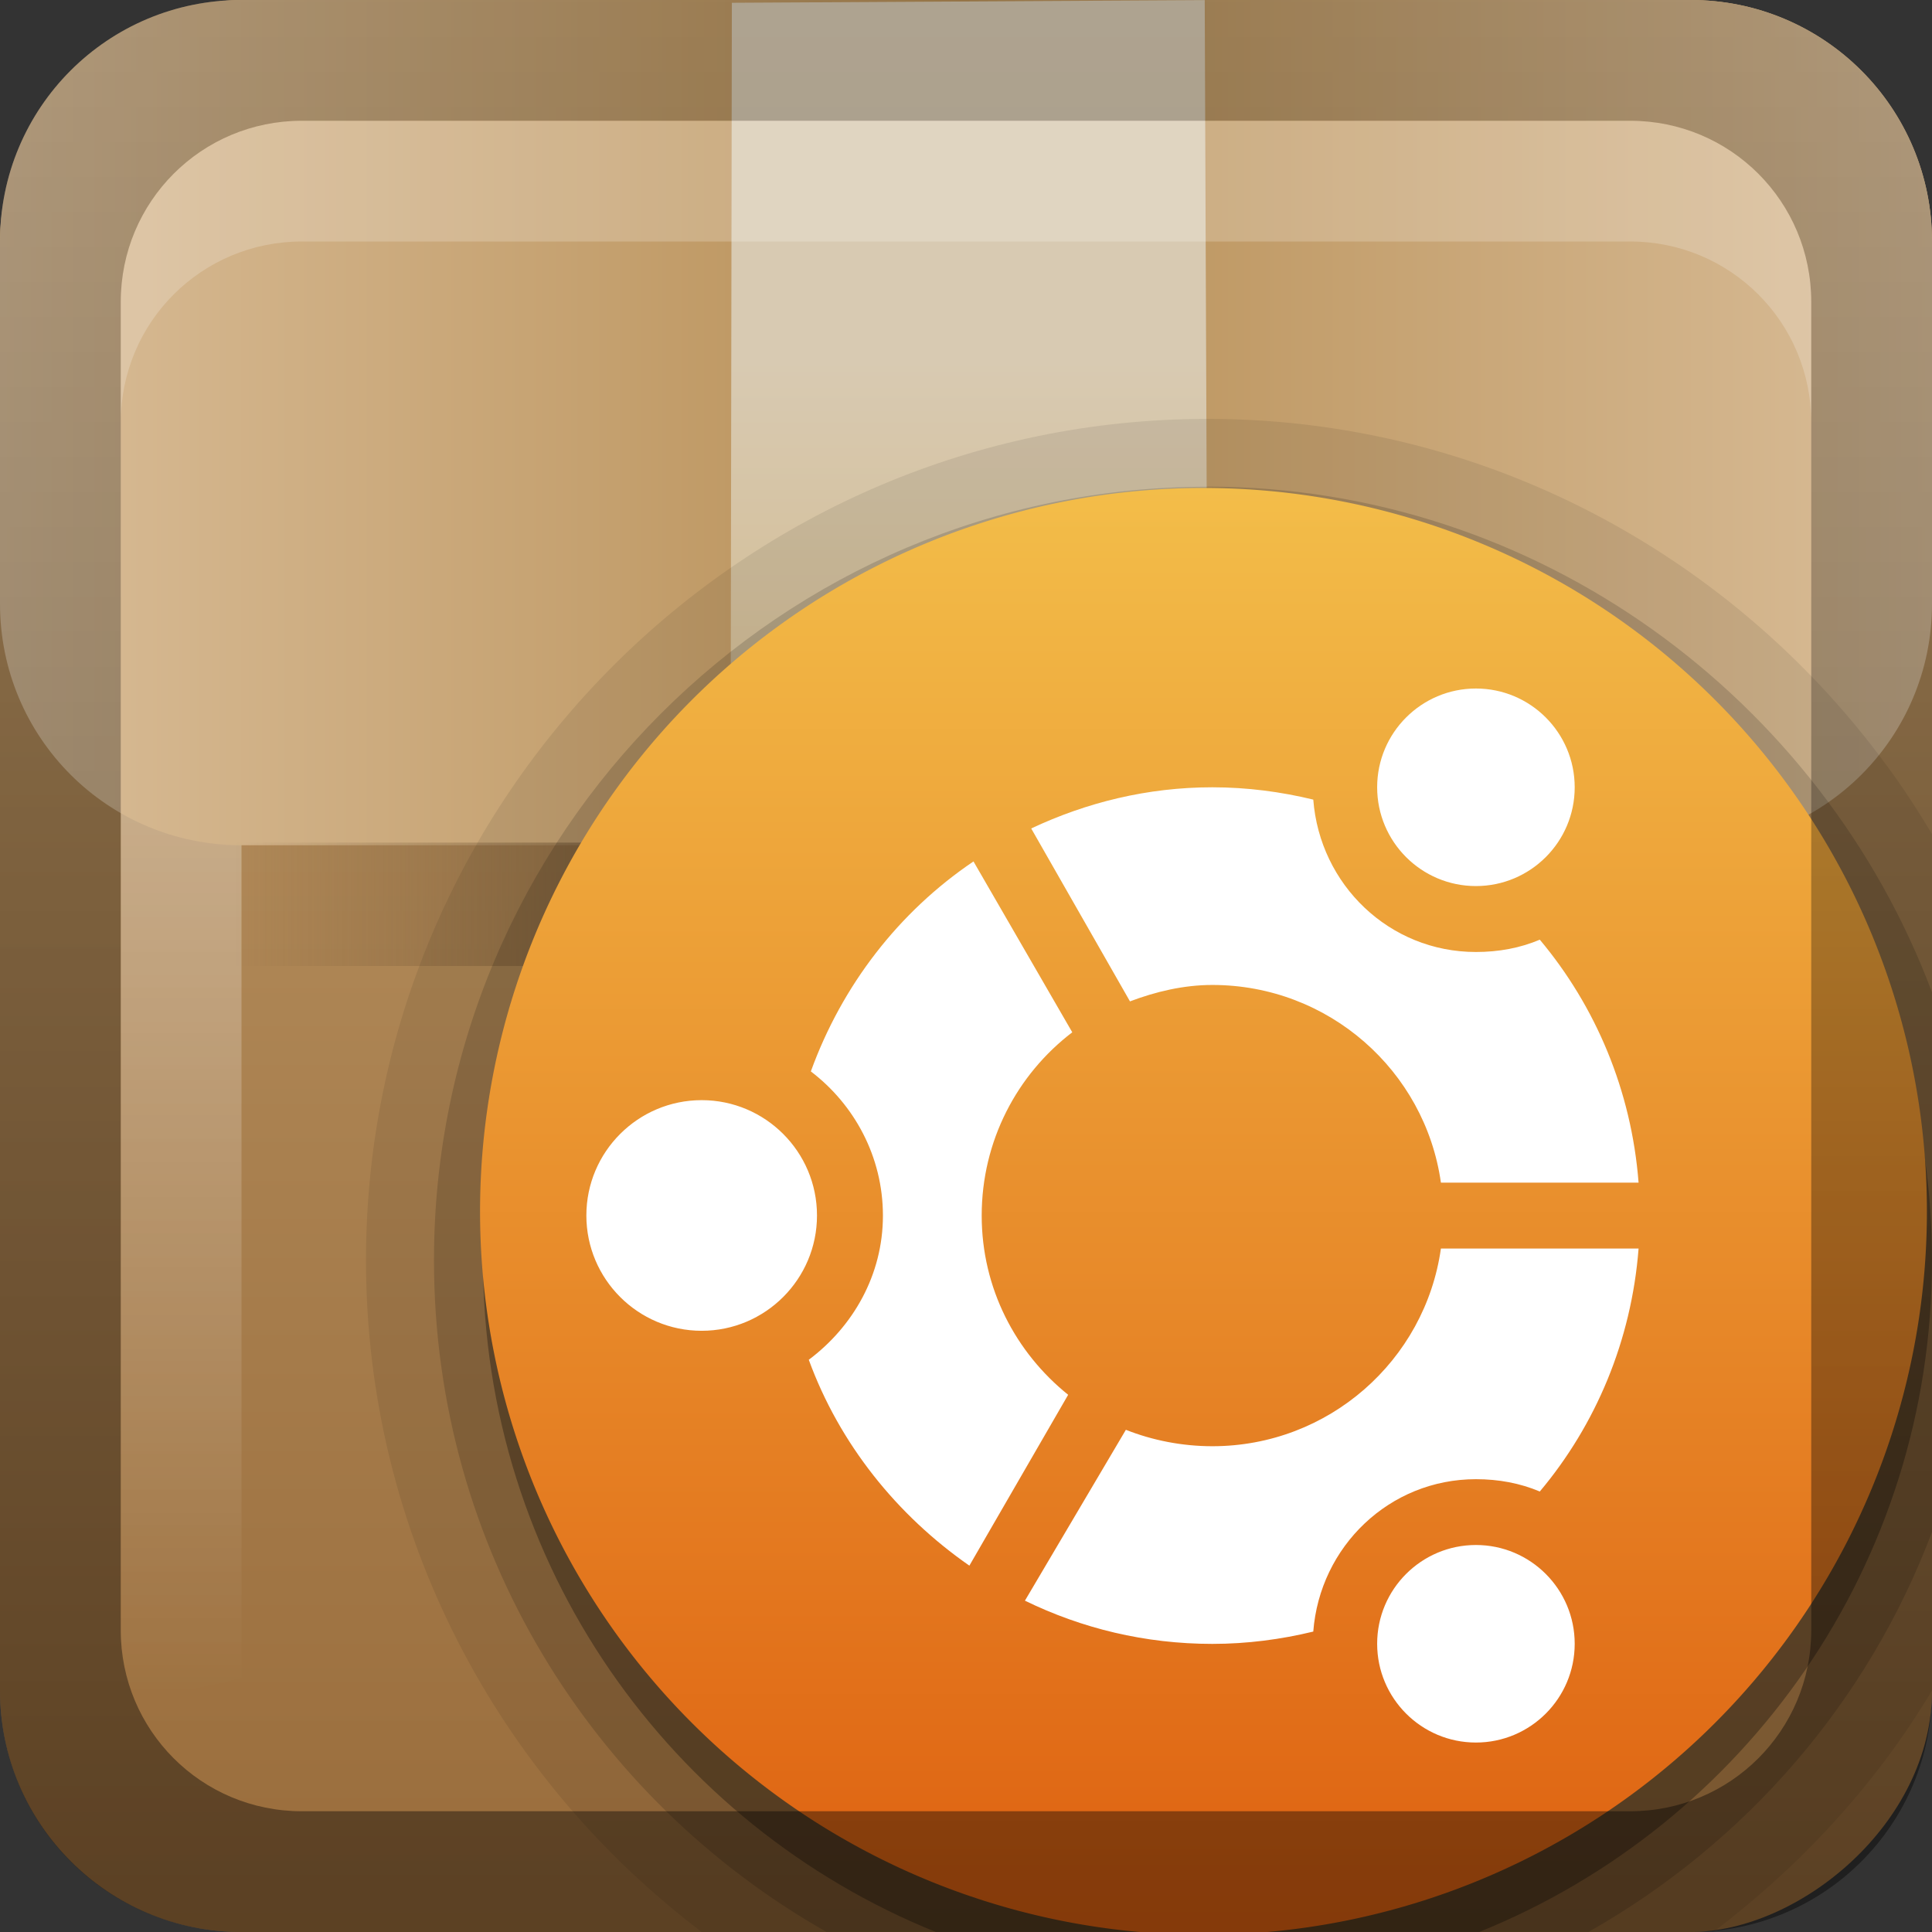 <?xml version="1.0" encoding="UTF-8"?>
<!-- Created with Inkscape (http://www.inkscape.org/) -->
<svg id="svg2" width="16" height="16" version="1.1" xmlns="http://www.w3.org/2000/svg" xmlns:cc="http://creativecommons.org/ns#" xmlns:dc="http://purl.org/dc/elements/1.1/" xmlns:rdf="http://www.w3.org/1999/02/22-rdf-syntax-ns#" xmlns:xlink="http://www.w3.org/1999/xlink">
 <rect width="100%" height="100%" fill="#333333" stroke="none"/>
 <defs id="defs4">
  <linearGradient id="linearGradient2897" x1="9.057" x2="9.057" y1="10.203" y2="-19.304" gradientTransform="translate(-.5 5.301)" gradientUnits="userSpaceOnUse">
   <stop id="stop3330-6" offset="0"/>
   <stop id="stop3333-8" stop-opacity="0" offset="1"/>
  </linearGradient>
  <linearGradient id="linearGradient3767" x1="1" x2="16.956" y1="9" y2="9" gradientTransform="translate(-17,-2)" gradientUnits="userSpaceOnUse">
   <stop id="stop4291" stop-color="#996c3b" offset="0"/>
   <stop id="stop4293" stop-color="#c19e6d" offset="1"/>
  </linearGradient>
  <linearGradient id="linearGradient4295">
   <stop id="stop4297" stop-color="#b88f56" offset="0"/>
   <stop id="stop4299" stop-color="#d9bd98" offset="1"/>
  </linearGradient>
  <linearGradient id="linearGradient3868" x1="5" x2="5" y1="10" y2="2" gradientTransform="matrix(0,-1,1,0,-2,8)" gradientUnits="userSpaceOnUse" xlink:href="#linearGradient4295"/>
  <linearGradient id="linearGradient3872" x1="5" x2="5" y1="10" y2="2" gradientTransform="matrix(0,-1,-1,0,18,8)" gradientUnits="userSpaceOnUse" xlink:href="#linearGradient4295"/>
  <linearGradient id="linearGradient3876" x1="50.499" x2="50.499" y1="16.167" y2="47.295" gradientTransform="matrix(.251 0 0 .251 -5.229 -1.079)" gradientUnits="userSpaceOnUse">
   <stop id="stop4311" stop-color="#d8cab2" offset="0"/>
   <stop id="stop4321" stop-color="#d2b98c" offset=".457"/>
   <stop id="stop4323" stop-color="#F9F7EF" offset=".486"/>
   <stop id="stop4325" stop-color="#fff" offset=".491"/>
   <stop id="stop4327" stop-color="#FBF9F4" offset=".492"/>
   <stop id="stop4329" stop-color="#EFE7D0" offset=".495"/>
   <stop id="stop4331" stop-color="#E4D6B0" offset=".498"/>
   <stop id="stop4333" stop-color="#DAC894" offset=".501"/>
   <stop id="stop4335" stop-color="#c7a572" offset=".505"/>
   <stop id="stop4347" stop-color="#d7c198" offset="1"/>
  </linearGradient>
  <linearGradient id="linearGradient3886" x1="7.978" x2="14" y1="7.489" y2="7.489" gradientUnits="userSpaceOnUse" spreadMethod="reflect">
   <stop id="stop3882" stop-color="#6d5131" offset="0"/>
   <stop id="stop3884" stop-color="#6d5131" stop-opacity="0" offset="1"/>
  </linearGradient>
  <linearGradient id="linearGradient3036" x1="10" x2="10" y1="40.263" y2="89.666" gradientTransform="matrix(-.5 0 0 .15 6 .583)" gradientUnits="userSpaceOnUse">
   <stop id="stop3739" stop-color="#fff" offset="0"/>
   <stop id="stop3741" stop-color="#fff" stop-opacity="0" offset="1"/>
  </linearGradient>
  <linearGradient id="linearGradient3152" x1="51.429" x2="90.714" y1="72.786" y2="72.786" gradientUnits="userSpaceOnUse">
   <stop id="stop3159" stop-color="#de6010" offset="0"/>
   <stop id="stop3161" stop-color="#f3bd49" offset="1"/>
  </linearGradient>
 </defs>
 <g id="layer1">
  <rect id="rect3196" transform="rotate(-90)" x="-16" width="16" height="16" rx="2" ry="2" fill="url(#linearGradient3767)"/>
  <path id="path3873" d="m2 6v7.895c-0.288 0.078-0.627 0.139-1 0.179v-8.074h1z" fill="url(#linearGradient3036)" opacity=".3"/>
  <path id="path3870" d="m14 0c1.108 0 2 0.892 2 2v3c0 1.108-0.892 2-2 2h-6v-7h6z" fill="url(#linearGradient3872)"/>
  <path id="rect3861" d="m2 0c-1.108 0-2 0.892-2 2v3c0 1.108 0.892 2 2 2h6v-7h-6z" fill="url(#linearGradient3868)"/>
  <rect id="rect3878" x="1.961" y="6.978" width="12.039" height="1.022" color="#000000" fill="url(#linearGradient3886)"/>
  <path id="path3874" d="m6.061 0.022-0.018 11.03 3.974-1.024-0.04-10.027-3.915 0.022z" fill="url(#linearGradient3876)"/>
  <path id="path3896" d="m10 3.469c-3.837 0-6.969 3.134-6.969 6.969 0 2.265 1.099 4.291 2.781 5.562h8.188c0.064 0 0.126 0.006 0.188 0 0.721-0.544 1.347-1.222 1.812-2v-0.031-7.062c-1.216-2.049-3.454-3.438-6-3.438z" opacity=".08"/>
  <path id="rect3770" d="m2.5 1c-0.831 0-1.5 0.669-1.5 1.5v1c0-0.831 0.669-1.5 1.5-1.5h11c0.831 0 1.5 0.669 1.5 1.5v-1c0-0.831-0.669-1.5-1.5-1.5h-11z" fill="#fff" opacity=".2"/>
  <path id="path3892" d="m10 4.031c-3.531 0-6.406 2.876-6.406 6.406 0 2.385 1.313 4.463 3.25 5.562h6.312c1.298-0.735 2.313-1.901 2.844-3.312v-4.469c-0.912-2.427-3.259-4.188-6-4.188z" opacity=".15"/>
  <path id="path3118" d="m10 4.438c-3.314 0-6 2.686-6 6 0 2.519 1.55 4.673 3.75 5.562h4.5c2.2-0.889 3.75-3.043 3.75-5.562 0-3.314-2.686-6-6-6z" opacity=".3"/>
  <path id="path3836" transform="matrix(0 -.305 .305 0 -12.233 31.709)" d="m90.714 72.786a19.643 19.643 0 1 1-39.286 0 19.643 19.643 0 1 1 39.286 0z" fill="url(#linearGradient3152)"/>
  <path id="path3342" d="m10.04 6.52c-0.538 0-1.043 0.126-1.5 0.341l0.818 1.432c0.211-0.08 0.443-0.136 0.682-0.136 0.963 0 1.762 0.71 1.893 1.637h1.637c-0.059-0.762-0.355-1.46-0.818-2.012-0.163 0.069-0.34 0.102-0.529 0.102-0.718 0-1.293-0.558-1.347-1.262-0.268-0.065-0.548-0.102-0.836-0.102zm-1.978 0.614c-0.619 0.418-1.089 1.027-1.347 1.739 0.36 0.274 0.597 0.706 0.597 1.194 0 0.492-0.248 0.92-0.614 1.194 0.254 0.696 0.73 1.288 1.33 1.705l0.818-1.415c-0.435-0.35-0.716-0.882-0.716-1.484 0-0.619 0.293-1.169 0.75-1.518l-0.818-1.415zm3.871 3.206c-0.131 0.927-0.93 1.637-1.893 1.637-0.25 0-0.497-0.049-0.716-0.136l-0.836 1.415c0.469 0.229 0.994 0.358 1.552 0.358 0.288 0 0.568-0.037 0.836-0.102 0.054-0.704 0.63-1.262 1.347-1.262 0.188 0 0.365 0.033 0.529 0.102 0.464-0.552 0.759-1.25 0.818-2.012h-1.637zm1.108-3.82c0 0.452-0.367 0.818-0.818 0.818-0.452 0-0.818-0.367-0.818-0.818 0-0.452 0.367-0.818 0.818-0.818 0.452 0 0.818 0.367 0.818 0.818zm0 7.093c0 0.452-0.367 0.818-0.818 0.818-0.452 0-0.818-0.367-0.818-0.818 0-0.452 0.367-0.818 0.818-0.818 0.452 0 0.818 0.367 0.818 0.818zm-6.275-3.547c0 0.527-0.428 0.955-0.955 0.955-0.527 0-0.955-0.428-0.955-0.955 0-0.527 0.428-0.955 0.955-0.955 0.527 0 0.955 0.428 0.955 0.955z" fill="#fff" fill-rule="evenodd"/>
  <path id="rect2410" d="m2 0c-1.108 0-2 0.892-2 2v12c0 1.108 0.892 2 2 2h12c1.108 0 2-0.892 2-2v-12c0-1.108-0.892-2-2-2h-12zm0.5 1h11c0.831 0 1.5 0.669 1.5 1.5v11c0 0.831-0.669 1.5-1.5 1.5h-11c-0.831 0-1.5-0.669-1.5-1.5v-11c0-0.831 0.669-1.5 1.5-1.5z" fill="url(#linearGradient2897)" opacity=".4"/>
 </g>
</svg>
